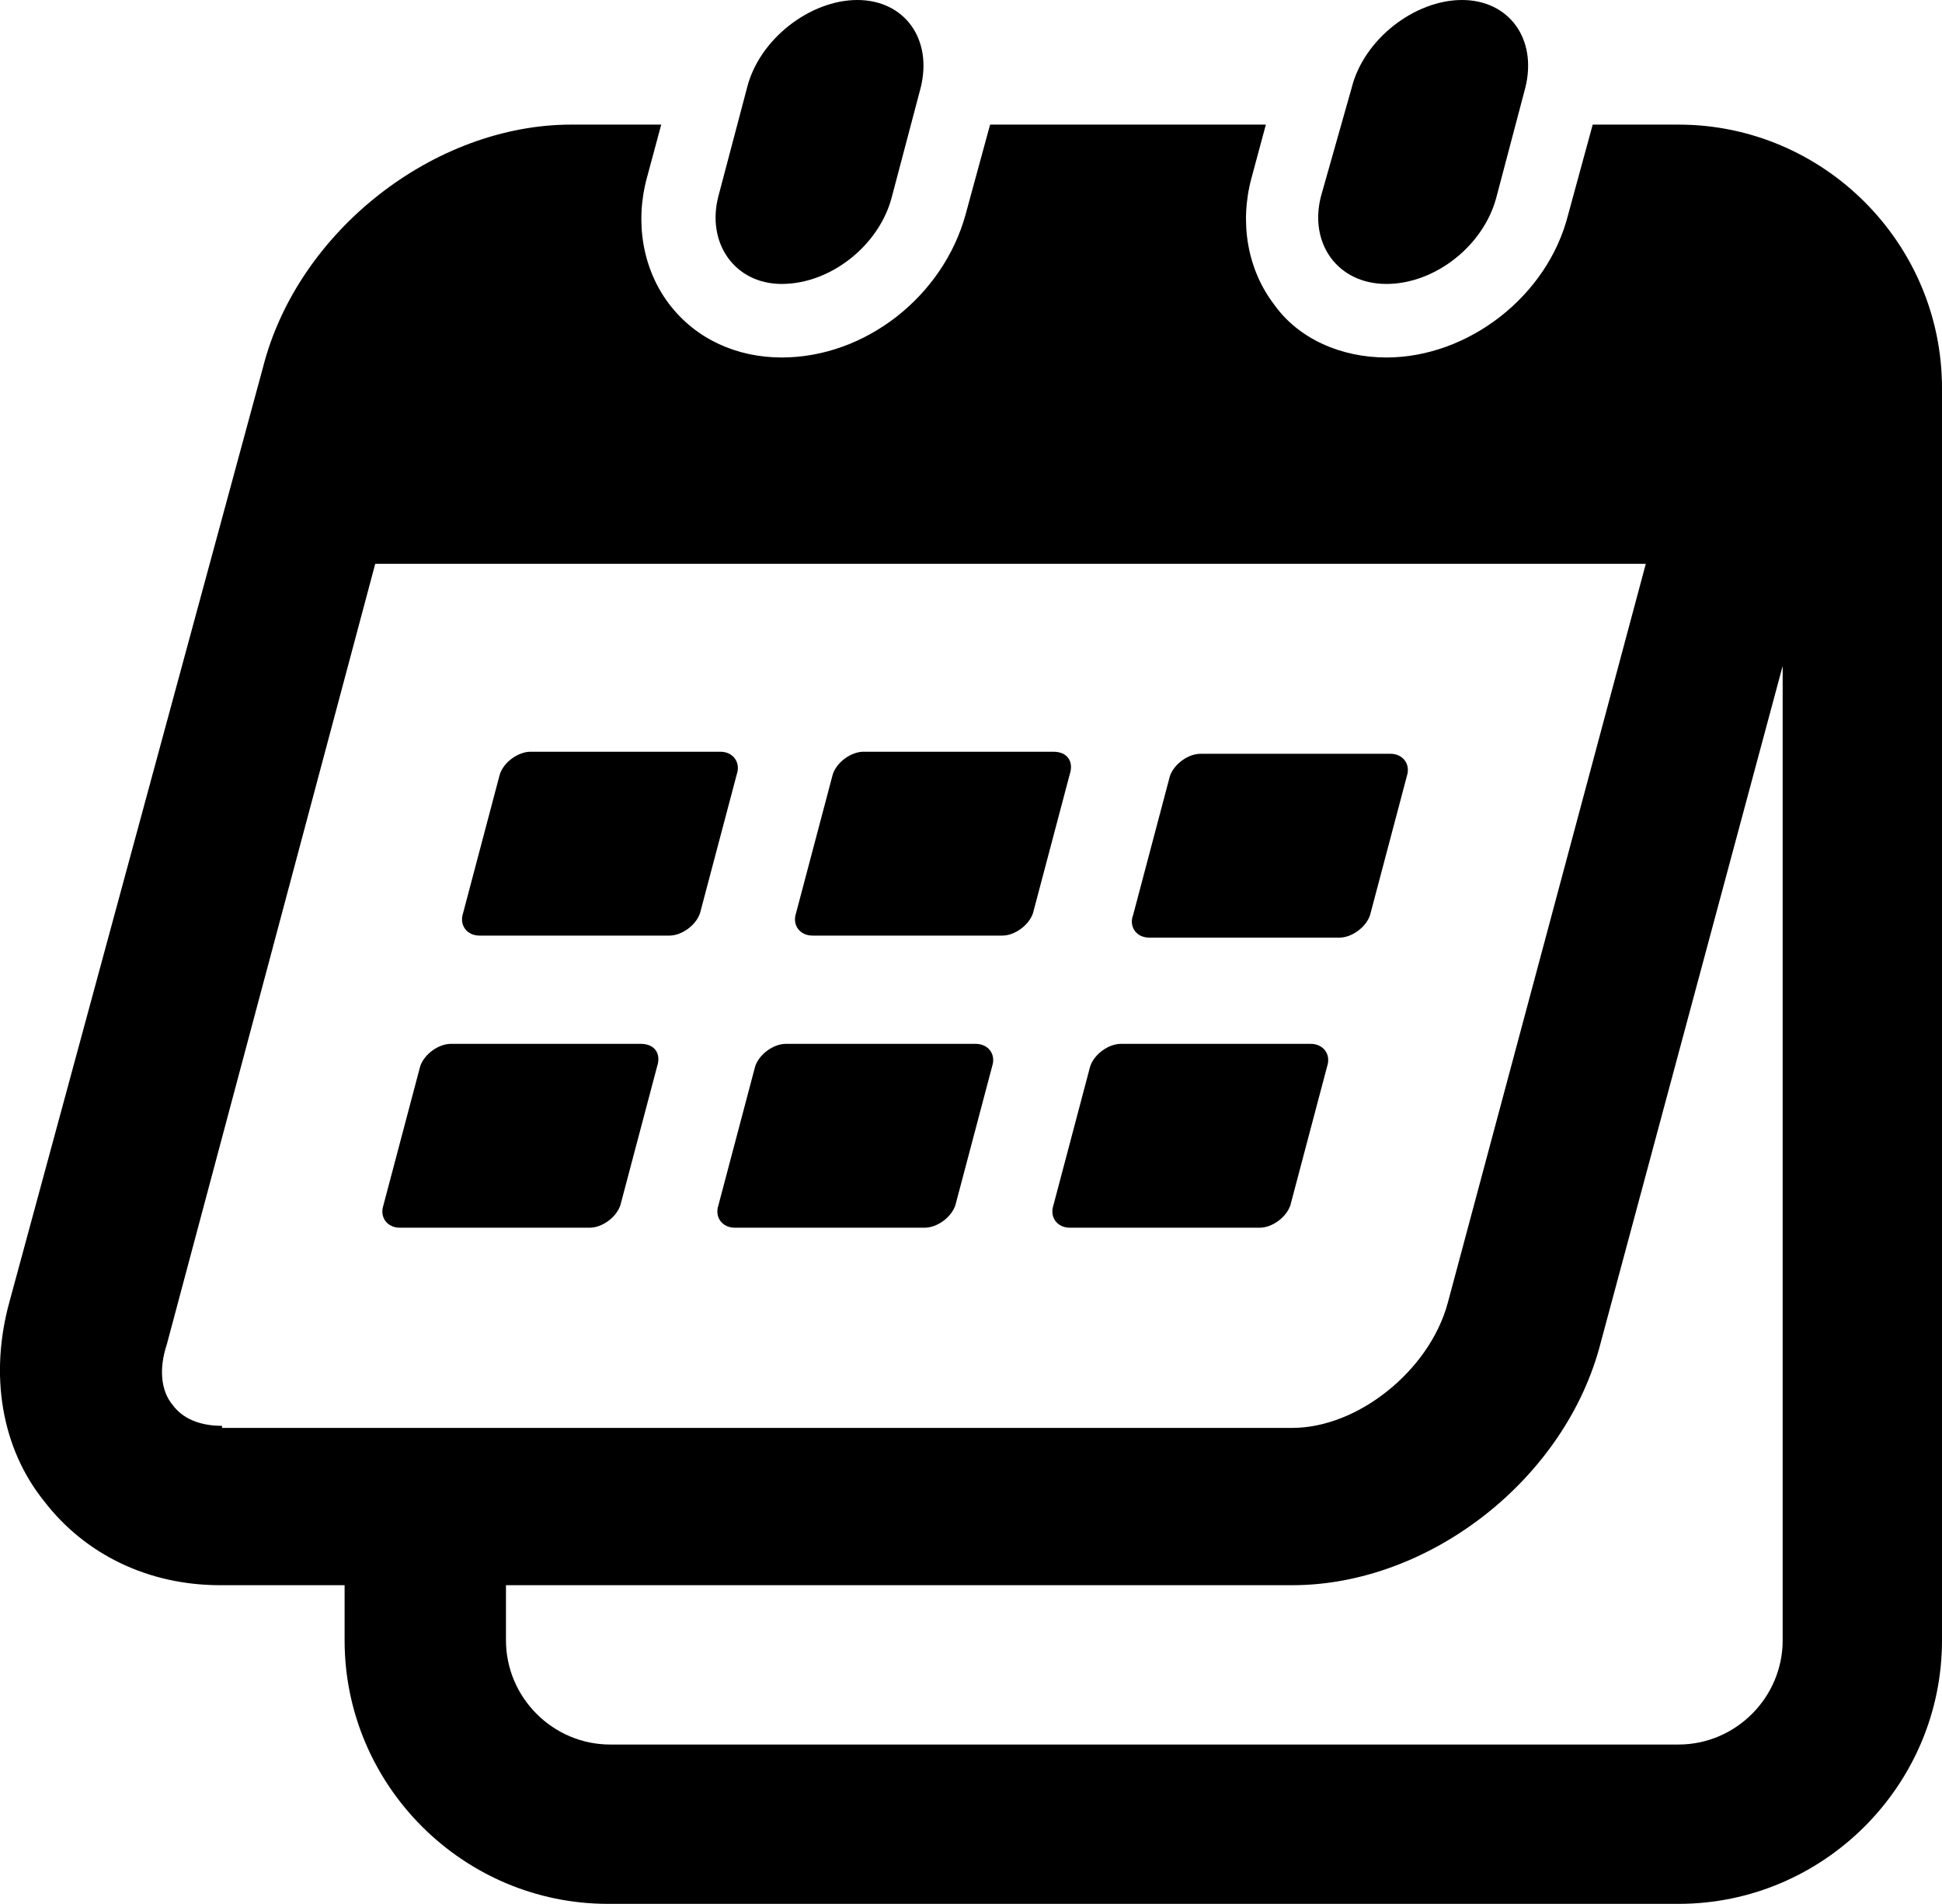 <?xml version="1.0" encoding="UTF-8"?>
<svg id="_레이어_1" data-name="레이어 1" xmlns="http://www.w3.org/2000/svg" viewBox="0 0 95.07 93.2">
  <defs>
    <style>
      .cls-1 {
        fill: #000;
        stroke-width: 0px;
      }
    </style>
  </defs>
  <path class="cls-1" d="M82.17,6.1h-4.2l-1.2,4.4c-1,4-4.9,7-8.9,7-2.2,0-4.3-.9-5.5-2.6-1.3-1.7-1.7-4-1.1-6.2l.7-2.6h-13.5l-1.2,4.4c-1.1,4-4.9,7-9,7-2.2,0-4.2-.9-5.5-2.6s-1.7-4-1.1-6.2l.7-2.6h-4.4c-6.7,0-13.4,5.2-15.1,11.9L.47,63.7c-1,3.6-.4,7.2,1.7,9.8,2,2.6,5.1,4.1,8.6,4.1h6.1v2.7c0,7.1,5.8,12.9,12.9,12.9h52.4c7.1,0,12.9-5.8,12.9-12.9V19c0-7.1-5.8-12.9-12.9-12.9ZM10.87,69.8c-.8,0-1.8-.2-2.4-1-.6-.7-.7-1.8-.3-3l10.2-38.2h62.2l-9.7,36.2c-.9,3.3-4.4,6.1-7.6,6.1H10.87v-.1ZM87.27,80.3c0,2.8-2.3,5.1-5.1,5.1H29.87c-2.8,0-5.1-2.3-5.1-5.1v-2.7h38.5c6.7,0,13.4-5.2,15.1-11.9l8.9-33.1v47.7Z"/>
  <path class="cls-1" d="M38.27,13.9c2.4,0,4.8-1.9,5.4-4.3l1.4-5.3c.6-2.4-.8-4.3-3.1-4.3s-4.8,1.9-5.4,4.3l-1.4,5.3c-.6,2.3.8,4.3,3.1,4.3Z"/>
  <path class="cls-1" d="M67.87,13.9c2.4,0,4.8-1.9,5.4-4.3l1.4-5.3c.6-2.4-.8-4.3-3.1-4.3s-4.8,1.9-5.4,4.3l-1.5,5.3c-.6,2.3.8,4.3,3.2,4.3Z"/>
  <path class="cls-1" d="M47.77,51.1h-9.3c-.6,0-1.3.5-1.5,1.1l-1.8,6.8c-.2.6.2,1.1.8,1.1h9.3c.6,0,1.3-.5,1.5-1.1l1.8-6.8c.2-.6-.2-1.1-.8-1.1Z"/>
  <path class="cls-1" d="M31.37,51.1h-9.3c-.6,0-1.3.5-1.5,1.1l-1.8,6.8c-.2.6.2,1.1.8,1.1h9.3c.6,0,1.3-.5,1.5-1.1l1.8-6.8c.2-.6-.1-1.1-.8-1.1Z"/>
  <path class="cls-1" d="M64.17,51.1h-9.3c-.6,0-1.3.5-1.5,1.1l-1.8,6.8c-.2.6.2,1.1.8,1.1h9.3c.6,0,1.3-.5,1.5-1.1l1.8-6.8c.2-.6-.2-1.1-.8-1.1Z"/>
  <path class="cls-1" d="M51.57,36.8h-9.3c-.6,0-1.3.5-1.5,1.1l-1.8,6.8c-.2.6.2,1.1.8,1.1h9.3c.6,0,1.3-.5,1.5-1.1l1.8-6.8c.2-.6-.1-1.1-.8-1.1Z"/>
  <path class="cls-1" d="M35.27,36.8h-9.3c-.6,0-1.3.5-1.5,1.1l-1.8,6.8c-.2.6.2,1.1.8,1.1h9.3c.6,0,1.3-.5,1.5-1.1l1.8-6.8c.2-.6-.2-1.1-.8-1.1Z"/>
  <path class="cls-1" d="M56.27,45.9h9.3c.6,0,1.3-.5,1.5-1.1l1.8-6.8c.2-.6-.2-1.1-.8-1.1h-9.3c-.6,0-1.3.5-1.5,1.1l-1.8,6.8c-.2.5.1,1.1.8,1.1Z"/>
</svg>